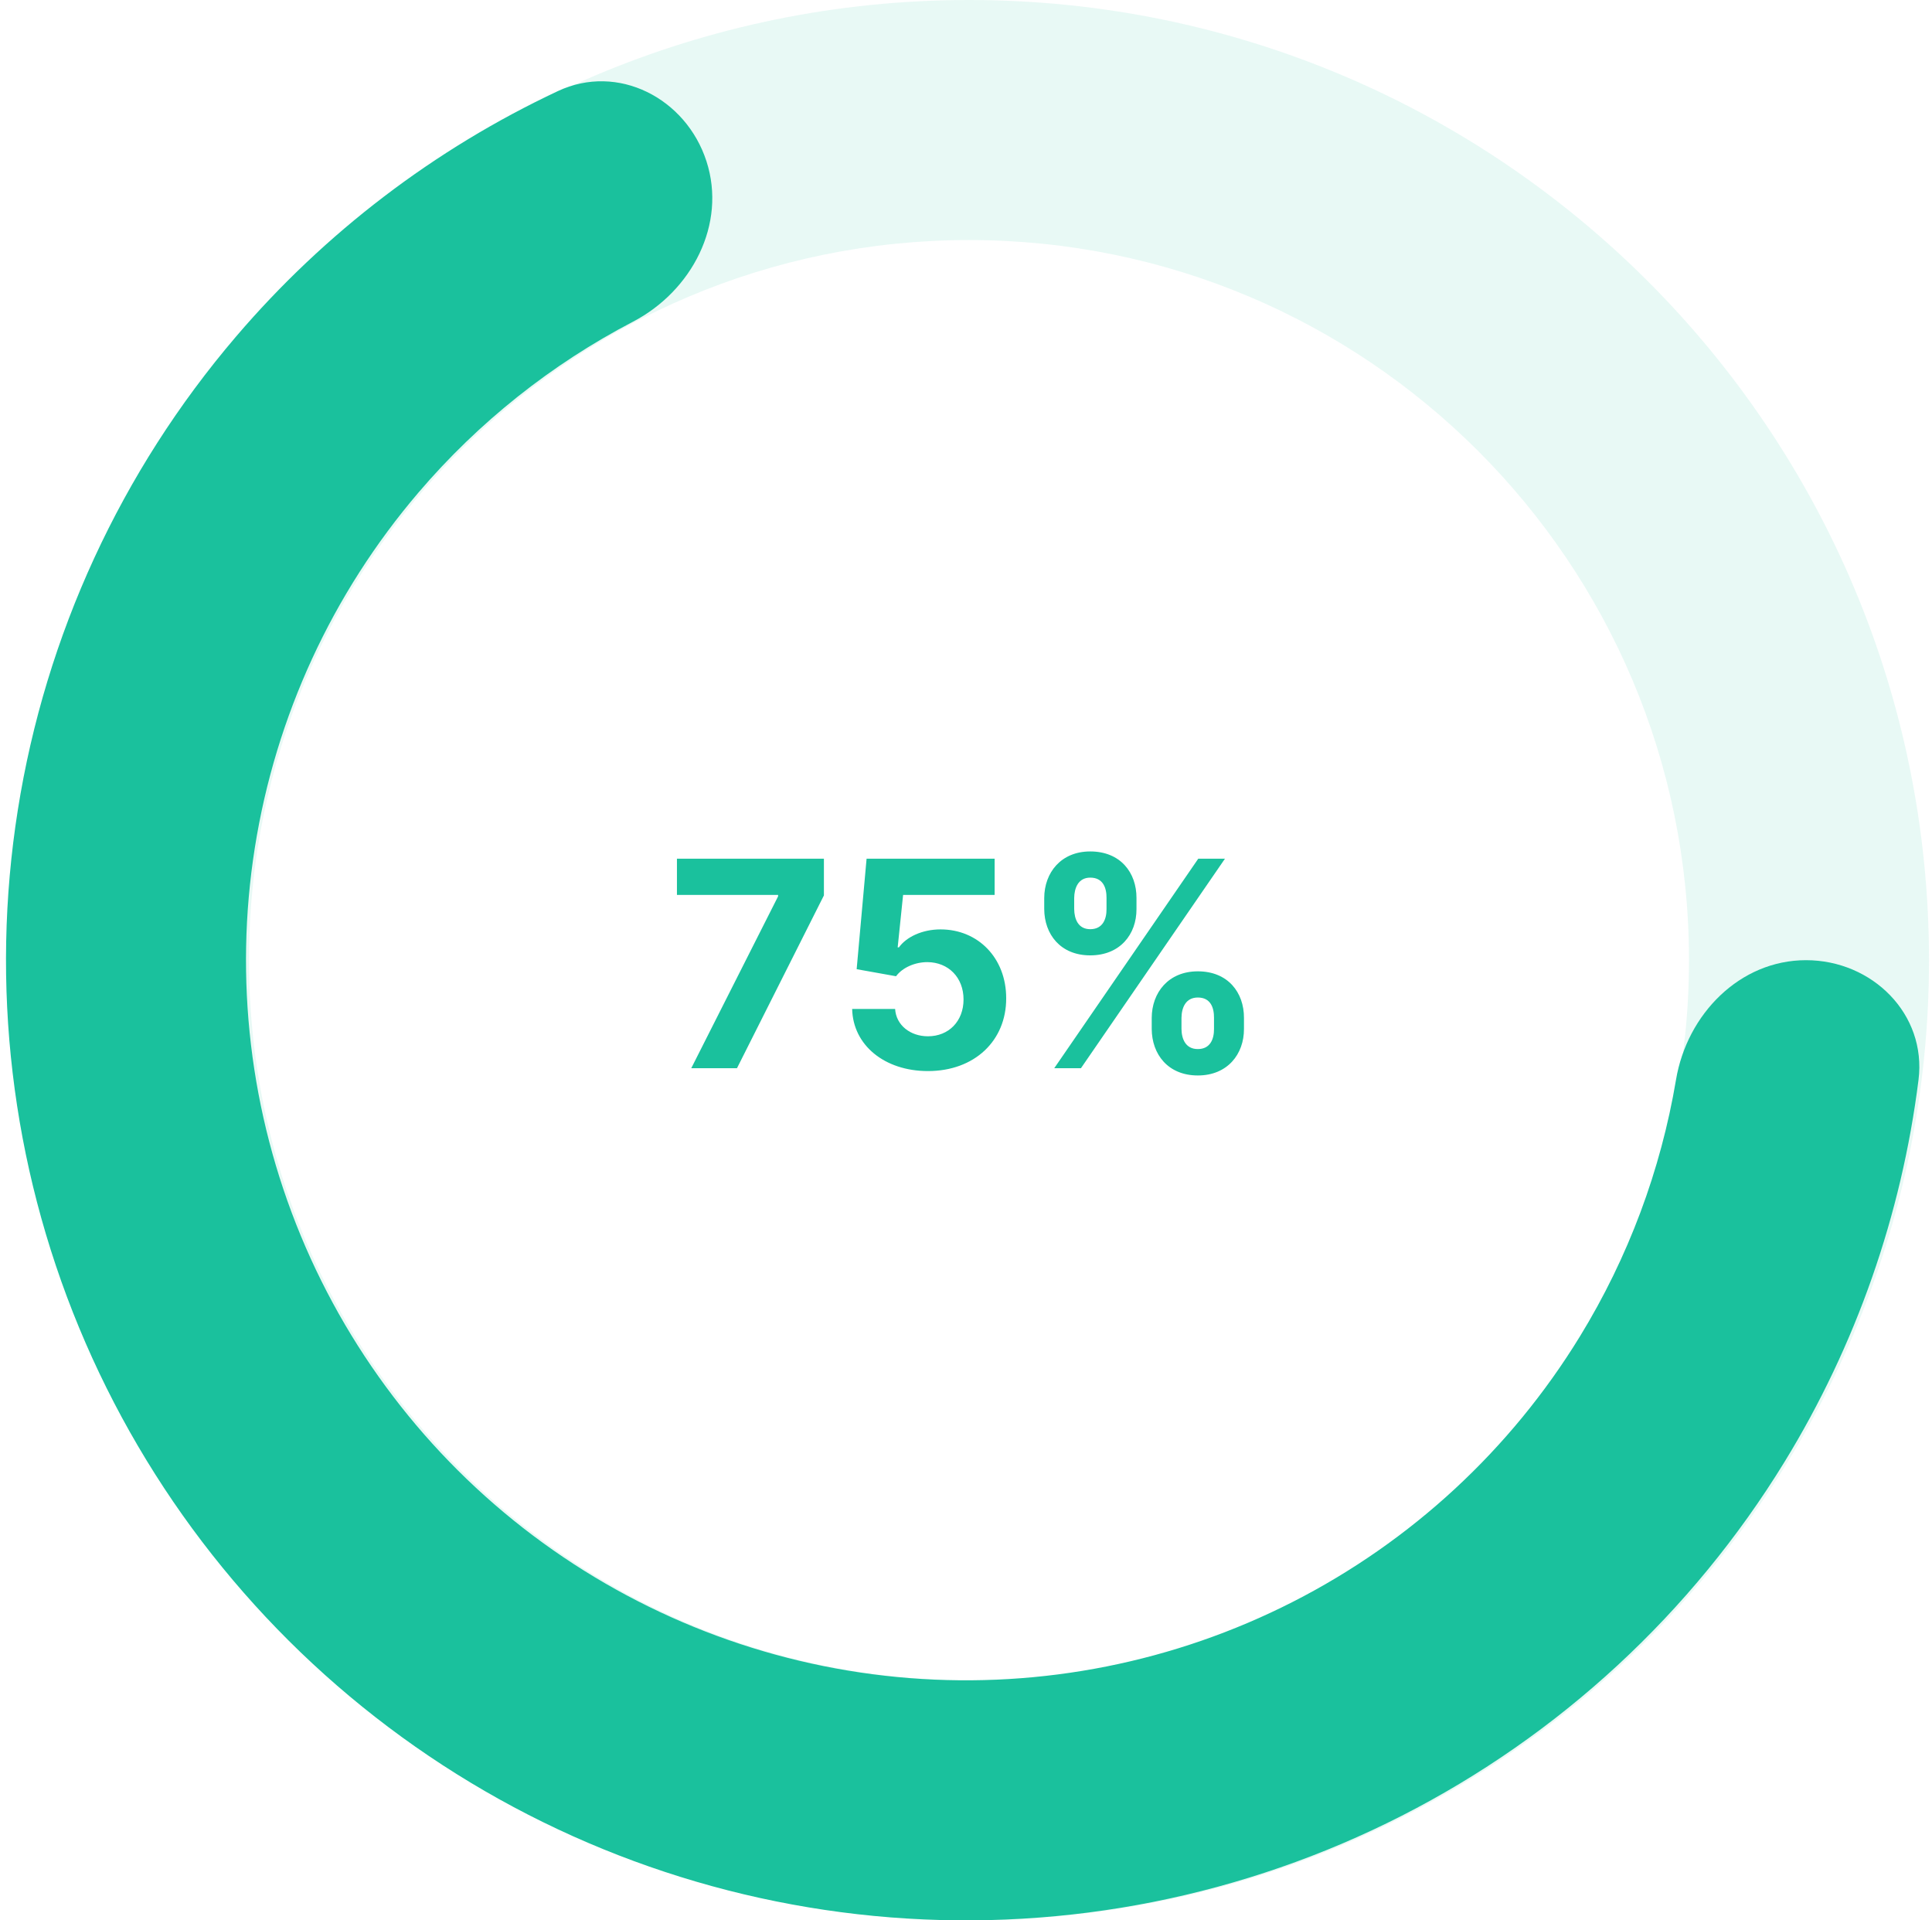 <svg width="161" height="160" viewBox="0 0 161 160" fill="none" xmlns="http://www.w3.org/2000/svg">
<path d="M160.75 80C160.75 124.183 124.933 160 80.75 160C36.567 160 0.75 124.183 0.75 80C0.75 35.817 36.567 0 80.75 0C124.933 0 160.75 35.817 160.75 80ZM20.75 80C20.75 113.137 47.613 140 80.75 140C113.887 140 140.75 113.137 140.75 80C140.75 46.863 113.887 20 80.75 20C47.613 20 20.75 46.863 20.75 80Z" fill="#1AC19D" fill-opacity="0.1"/>
<path d="M150.5 80C156.023 80 160.564 84.494 159.876 89.974C158.463 101.218 154.672 112.073 148.711 121.8C141.002 134.38 129.965 144.582 116.819 151.281C103.674 157.979 88.932 160.911 74.223 159.753C59.515 158.596 45.413 153.393 33.477 144.721C21.541 136.049 12.236 124.245 6.59 110.615C0.944 96.984 -0.823 82.057 1.485 67.485C3.793 52.913 10.086 39.263 19.668 28.044C27.076 19.369 36.229 12.409 46.486 7.591C51.484 5.243 57.162 8.174 58.869 13.426C60.575 18.679 57.646 24.249 52.749 26.803C45.962 30.344 39.887 35.165 34.876 41.033C27.689 49.447 22.97 59.685 21.239 70.614C19.508 81.543 20.833 92.738 25.067 102.961C29.302 113.184 36.281 122.037 45.233 128.541C54.185 135.045 64.761 138.947 75.793 139.815C86.824 140.683 97.88 138.484 107.739 133.46C117.599 128.437 125.877 120.785 131.658 111.35C135.69 104.77 138.399 97.503 139.669 89.954C140.585 84.508 144.977 80 150.5 80Z" fill="#1AC19D"/>
<path d="M57.605 89H61.415L68.659 74.605V71.546H56.412V74.562H64.841V74.682L57.605 89ZM77.329 89.239C81.215 89.239 83.857 86.707 83.849 83.179C83.857 79.838 81.522 77.435 78.377 77.435C76.843 77.435 75.522 78.074 74.908 78.935H74.806L75.258 74.562H82.886V71.546H72.215L71.388 80.75L74.67 81.338C75.207 80.614 76.246 80.162 77.278 80.162C79.033 80.171 80.295 81.44 80.295 83.273C80.295 85.088 79.059 86.341 77.329 86.341C75.863 86.341 74.678 85.421 74.593 84.065H71.013C71.082 87.082 73.715 89.239 77.329 89.239ZM95.977 85.727C95.985 87.824 97.323 89.605 99.82 89.605C102.292 89.605 103.673 87.824 103.664 85.727V84.807C103.673 82.693 102.326 80.929 99.82 80.929C97.357 80.929 95.985 82.71 95.977 84.807V85.727ZM87.019 75.739C87.028 77.835 88.366 79.599 90.854 79.599C93.335 79.599 94.715 77.852 94.707 75.739V74.818C94.715 72.704 93.369 70.94 90.854 70.94C88.417 70.94 87.028 72.704 87.019 74.818V75.739ZM87.854 89H90.079L102.079 71.546H99.854L87.854 89ZM98.457 84.807C98.465 83.972 98.798 83.111 99.82 83.111C100.894 83.111 101.175 83.972 101.167 84.807V85.727C101.175 86.562 100.86 87.406 99.82 87.406C98.781 87.406 98.465 86.537 98.457 85.727V84.807ZM89.516 74.818C89.525 74.008 89.84 73.122 90.854 73.122C91.928 73.122 92.218 73.983 92.21 74.818V75.739C92.218 76.574 91.894 77.418 90.854 77.418C89.849 77.418 89.525 76.574 89.516 75.739V74.818Z" fill="#1AC19D"/>
</svg>
